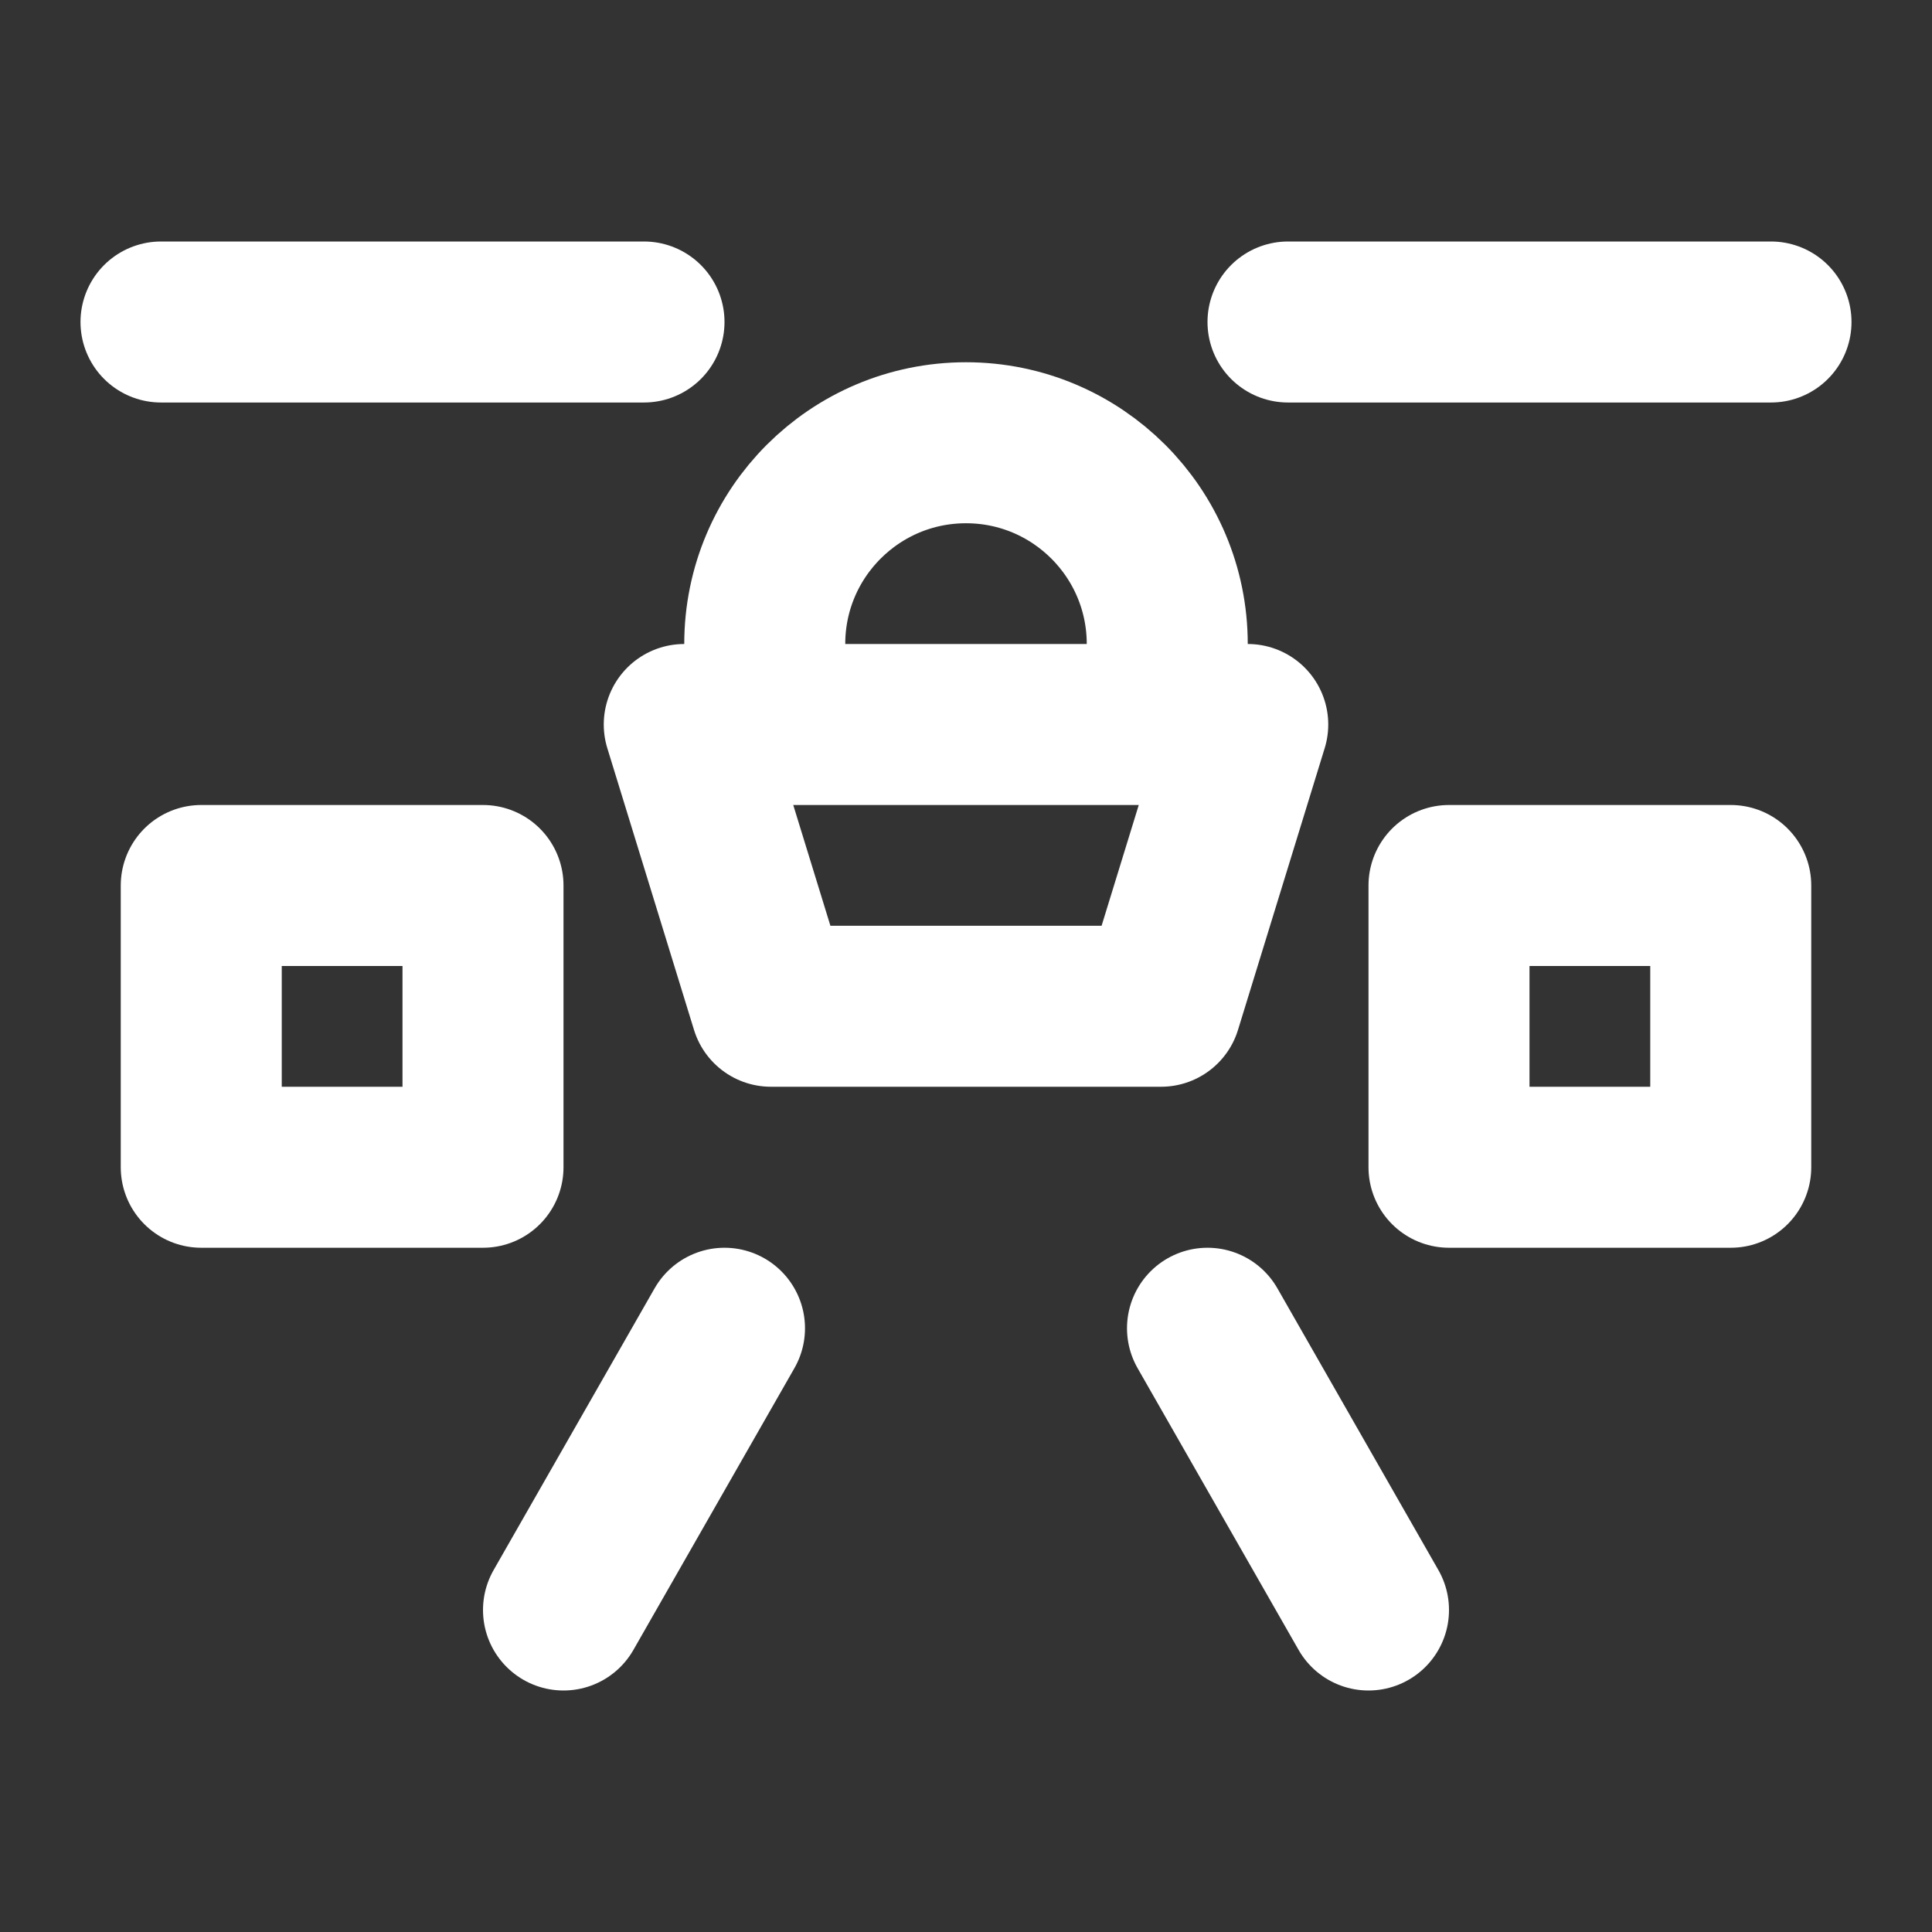 <?xml version="1.0" encoding="UTF-8"?><svg width="28" height="28" viewBox="0 0 48 48" fill="none" xmlns="http://www.w3.org/2000/svg"><rect x="0" y="0" width="48" height="48" fill="#333333" stroke="none"/><path d="M29 18V16C29 13.239 26.761 11 24 11V11C21.239 11 19 13.239 19 16V18" stroke="#ffffff" stroke-width="4" stroke-linecap="round" stroke-linejoin="round"/><path d="M17 18H31L28.846 25H19.154L17 18Z" fill="none" stroke="#ffffff" stroke-width="4" stroke-linecap="round" stroke-linejoin="round"/><rect x="5" y="22" width="7" height="7" fill="none" stroke="#ffffff" stroke-width="4" stroke-linejoin="round"/><rect x="36" y="22" width="7" height="7" fill="none" stroke="#ffffff" stroke-width="4" stroke-linejoin="round"/><path d="M16 8L4 8" stroke="#ffffff" stroke-width="4" stroke-linecap="round" stroke-linejoin="round"/><path d="M30 33L34 40" stroke="#ffffff" stroke-width="4" stroke-linecap="round" stroke-linejoin="round"/><path d="M18 33L14 40" stroke="#ffffff" stroke-width="4" stroke-linecap="round" stroke-linejoin="round"/><path d="M44 8L32 8" stroke="#ffffff" stroke-width="4" stroke-linecap="round" stroke-linejoin="round"/></svg>